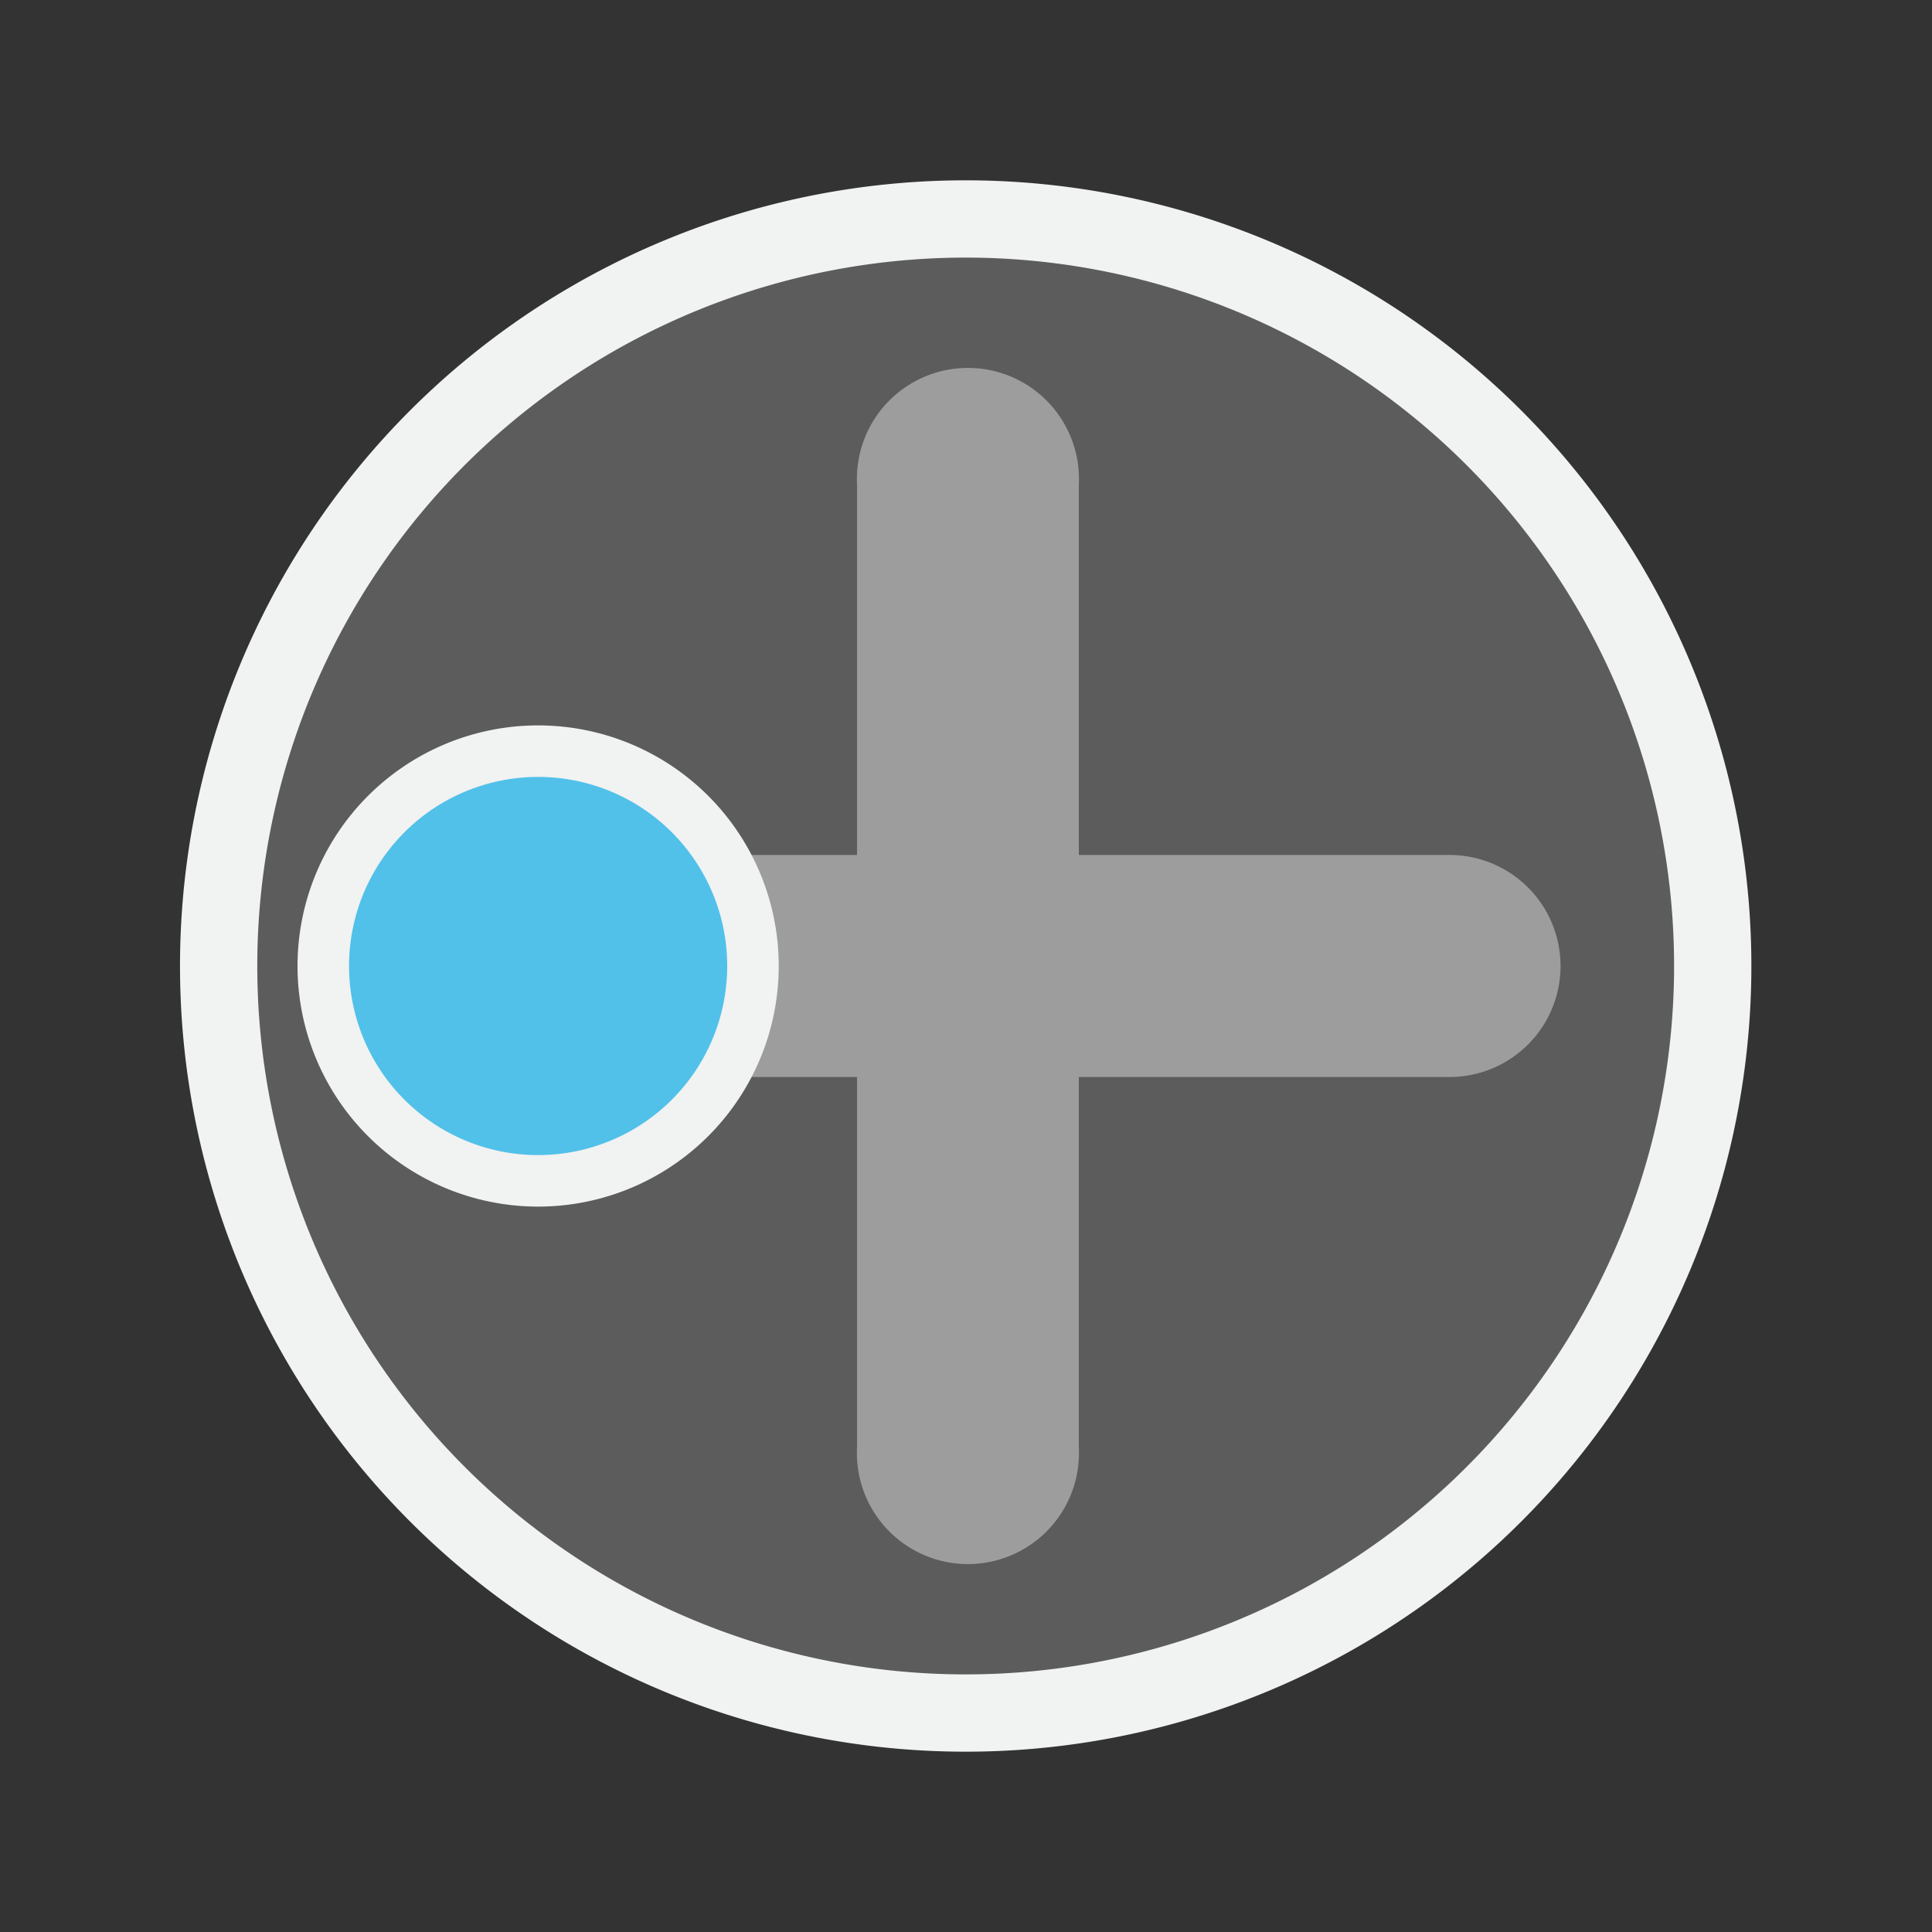 <svg id="Layer_1" data-name="Layer 1" xmlns="http://www.w3.org/2000/svg" xmlns:xlink="http://www.w3.org/1999/xlink" viewBox="0 0 75 75"><rect x="0" y="0" width="75" height="75" fill="#333333" stroke="none"/><defs><style>.cls-1,.cls-3,.cls-6{fill:none;}.cls-2,.cls-4{fill:#fff;}.cls-2{opacity:0.2;}.cls-3,.cls-6{stroke:#f1f2f2;}.cls-3{stroke-miterlimit:10;stroke-width:3px;}.cls-4{opacity:0.4;}.cls-5{fill:#51c1e9;}.cls-6{stroke-linecap:round;stroke-linejoin:round;stroke-width:2px;}.cls-7{clip-path:url(#clip-path);}.cls-8{clip-path:url(#clip-path-2);}</style><clipPath id="clip-path"><path class="cls-1" d="M-55.5,155.85h0a8.34,8.34,0,0,1-8.34-8.34V113.09a8.34,8.34,0,0,1,8.34-8.34,8.34,8.34,0,0,1,8.34,8.34h0v34.42a8.34,8.34,0,0,1-8.34,8.34Z"/></clipPath><clipPath id="clip-path-2"><path class="cls-1" d="M-154.06-54.61v5.25m7.78-13v-5.25m-7.78,0v5.25h-8.41l-10.7,3.89,10.7,3.89h8.41v8.41l3.89,10.71,3.89-10.71v-3.16m0,0v-5.25h8.41l10.71-3.89-10.71-3.89h-8.41V-70.8l-3.89-10.71-3.89,10.71v8.41m7.78,13v-5.25"/></clipPath></defs><title>icon</title><path class="cls-2" d="M58,58a29,29,0,1,1,0-41,29,29,0,0,1,0,41"/><path class="cls-3" d="M58,58a29,29,0,1,1,0-41,29,29,0,0,1,0,41"/><path class="cls-4" d="M33.27,41.81V56.2a4.31,4.31,0,1,0,8.61,0V41.81H56.27a4.31,4.31,0,0,0,4.31-4.31h0a4.31,4.31,0,0,0-4.31-4.31H41.88V18.8a4.31,4.31,0,1,0-8.61,0V33.19H18.87a4.31,4.31,0,0,0,0,8.62Z"/><circle class="cls-5" cx="20.89" cy="37.5" r="8.34"/><path class="cls-6" d="M20.89,45.84a8.34,8.34,0,1,1,8.34-8.34A8.34,8.34,0,0,1,20.89,45.84Z"/></svg>